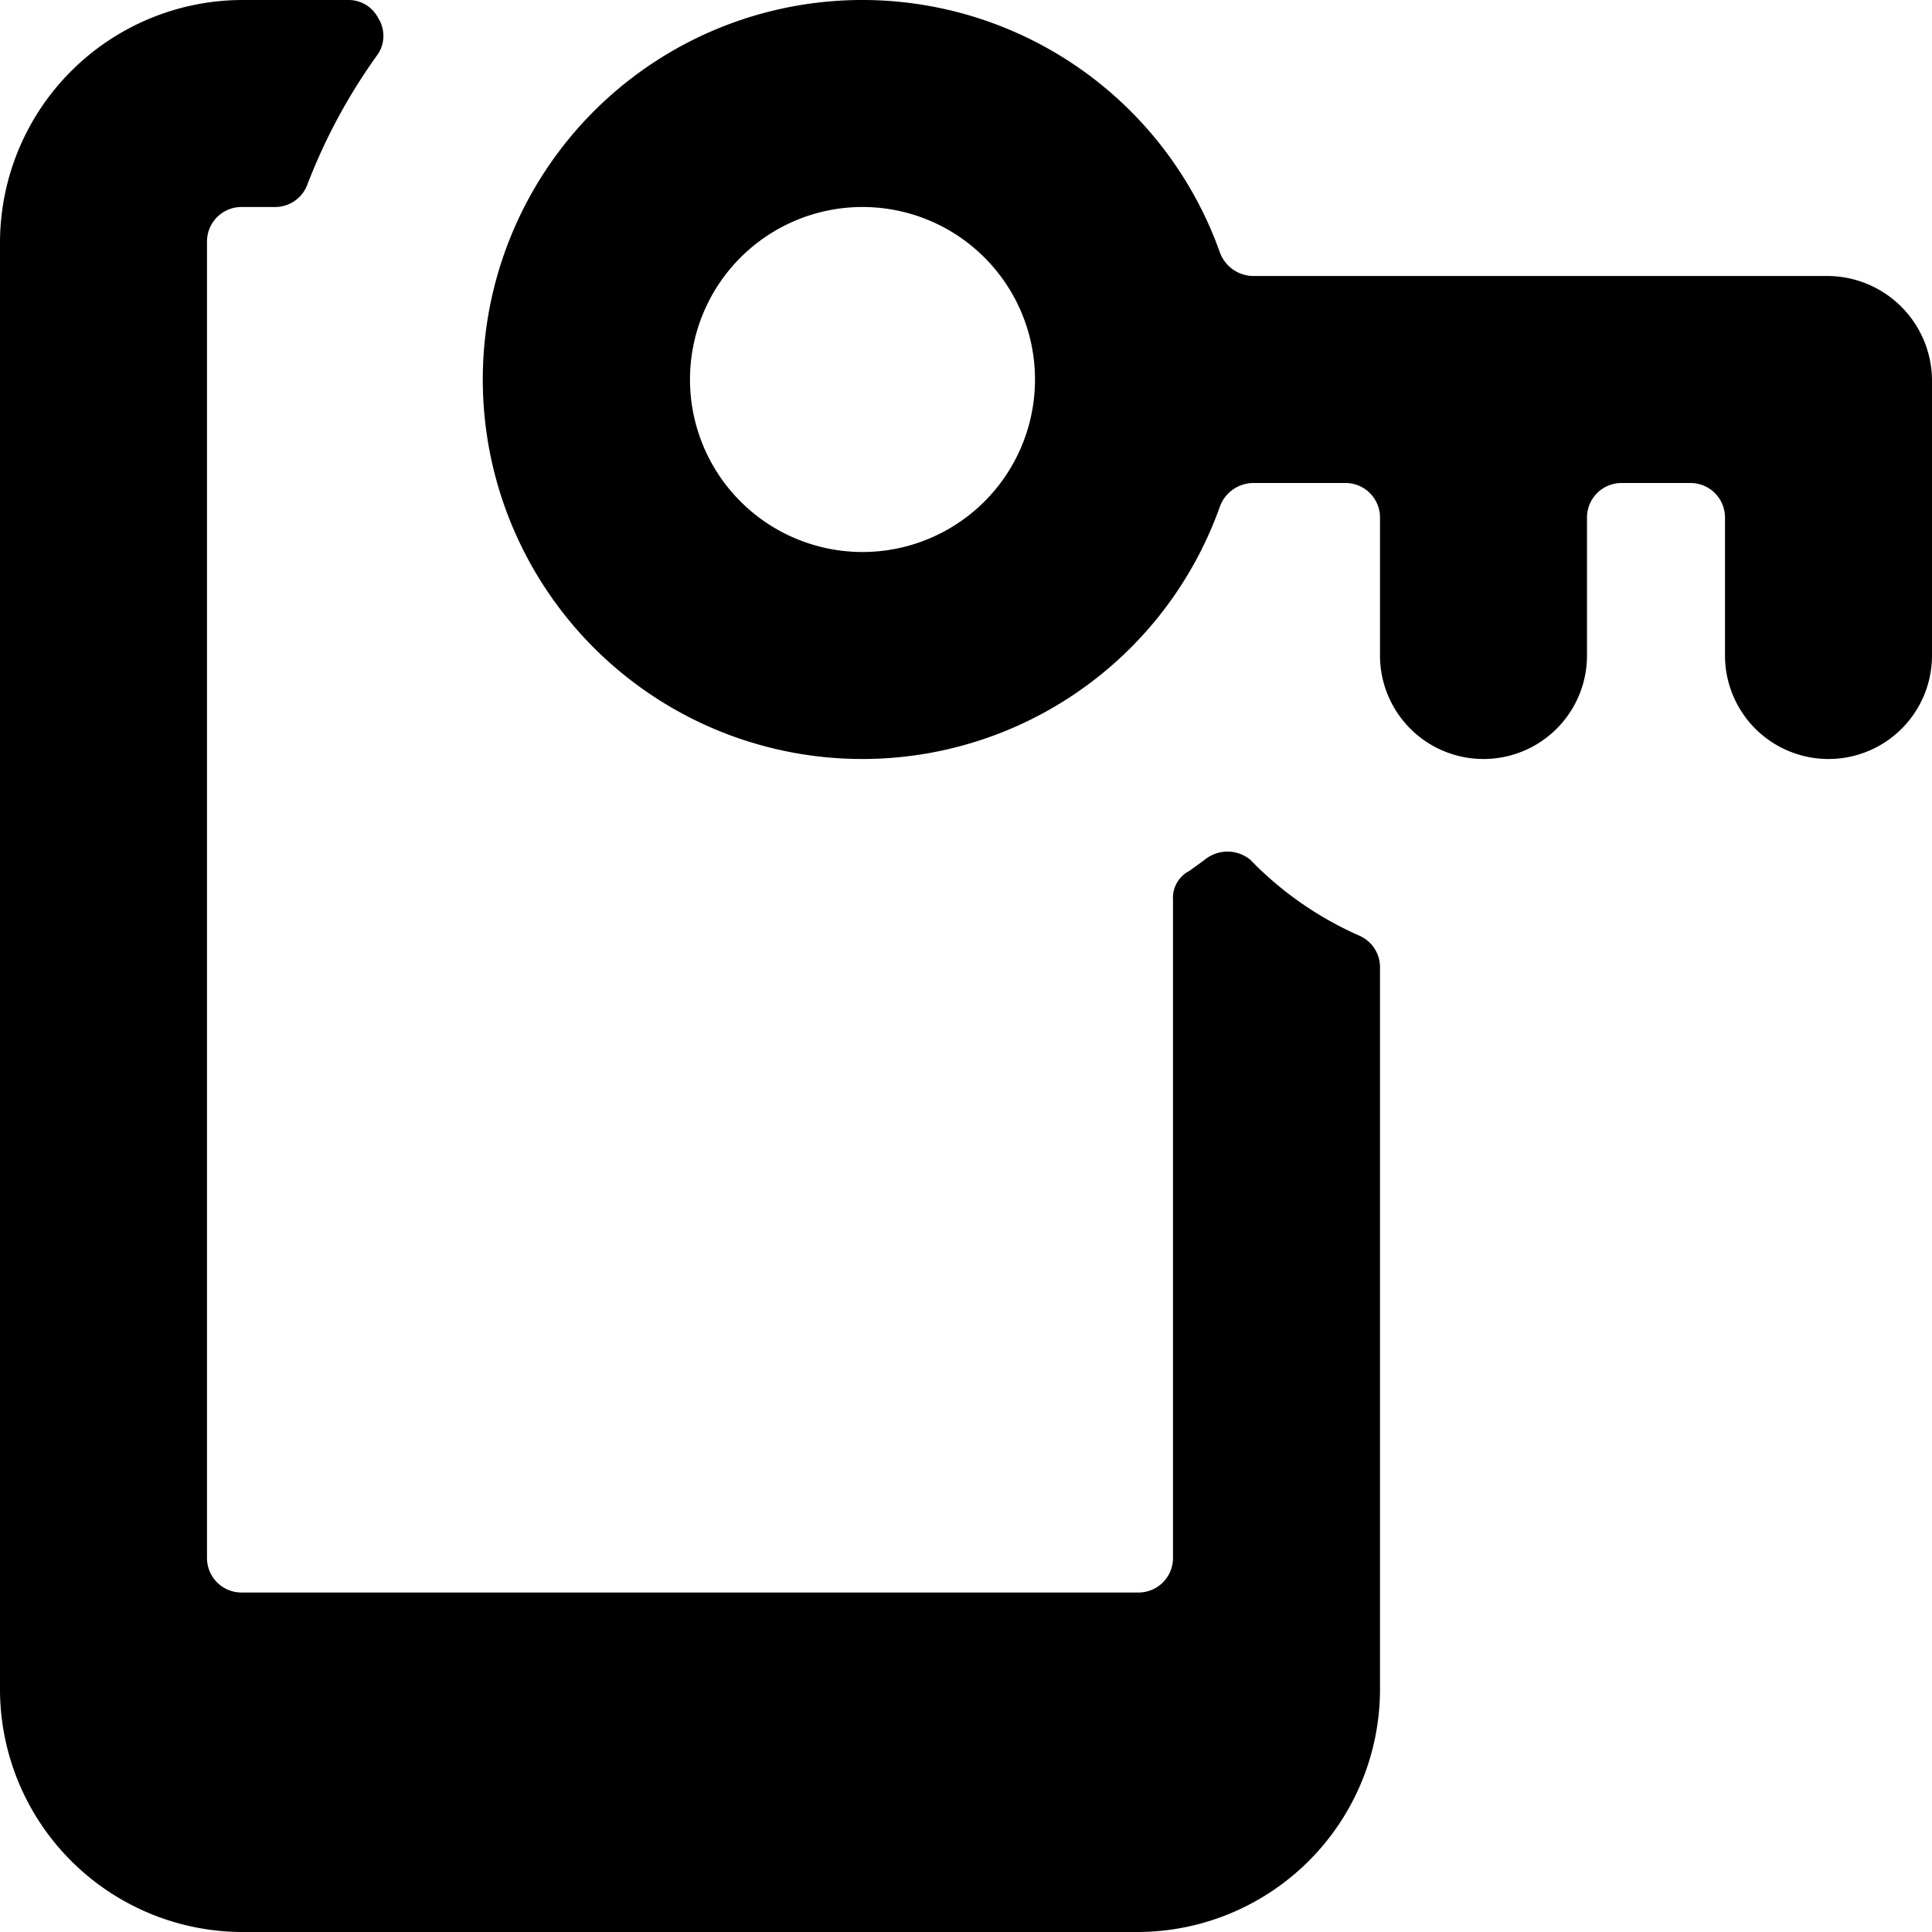<svg xmlns="http://www.w3.org/2000/svg" viewBox="0 0 14 14">
  <g>
    <path d="M14,2.75A.76.76,0,0,0,13.25,2H9.08a.26.26,0,0,1-.24-.17,2.75,2.75,0,1,0,0,1.84.26.26,0,0,1,.24-.17h.67a.25.25,0,0,1,.25.25v1a.75.75,0,0,0,1.5,0v-1a.25.25,0,0,1,.25-.25h.5a.25.25,0,0,1,.25.25v1a.75.75,0,0,0,1.5,0ZM6.25,4A1.25,1.25,0,1,1,7.5,2.75,1.25,1.25,0,0,1,6.25,4Z" style="fill: #000001"/>
    <path d="M9.06,6.23a.26.26,0,0,0-.33,0l-.11.08a.22.22,0,0,0-.12.21v4.77a.25.25,0,0,1-.25.25H1.75a.25.25,0,0,1-.25-.25V1.75a.25.25,0,0,1,.25-.25H2a.25.25,0,0,0,.23-.17A4.17,4.17,0,0,1,2.74.39a.24.24,0,0,0,0-.26A.24.24,0,0,0,2.53,0H1.75A1.76,1.76,0,0,0,0,1.75v10.5A1.76,1.76,0,0,0,1.75,14h6.5A1.76,1.76,0,0,0,10,12.25V7a.25.25,0,0,0-.15-.22A2.5,2.5,0,0,1,9.06,6.23Z" style="fill: #000001"/>
  </g>
</svg>
